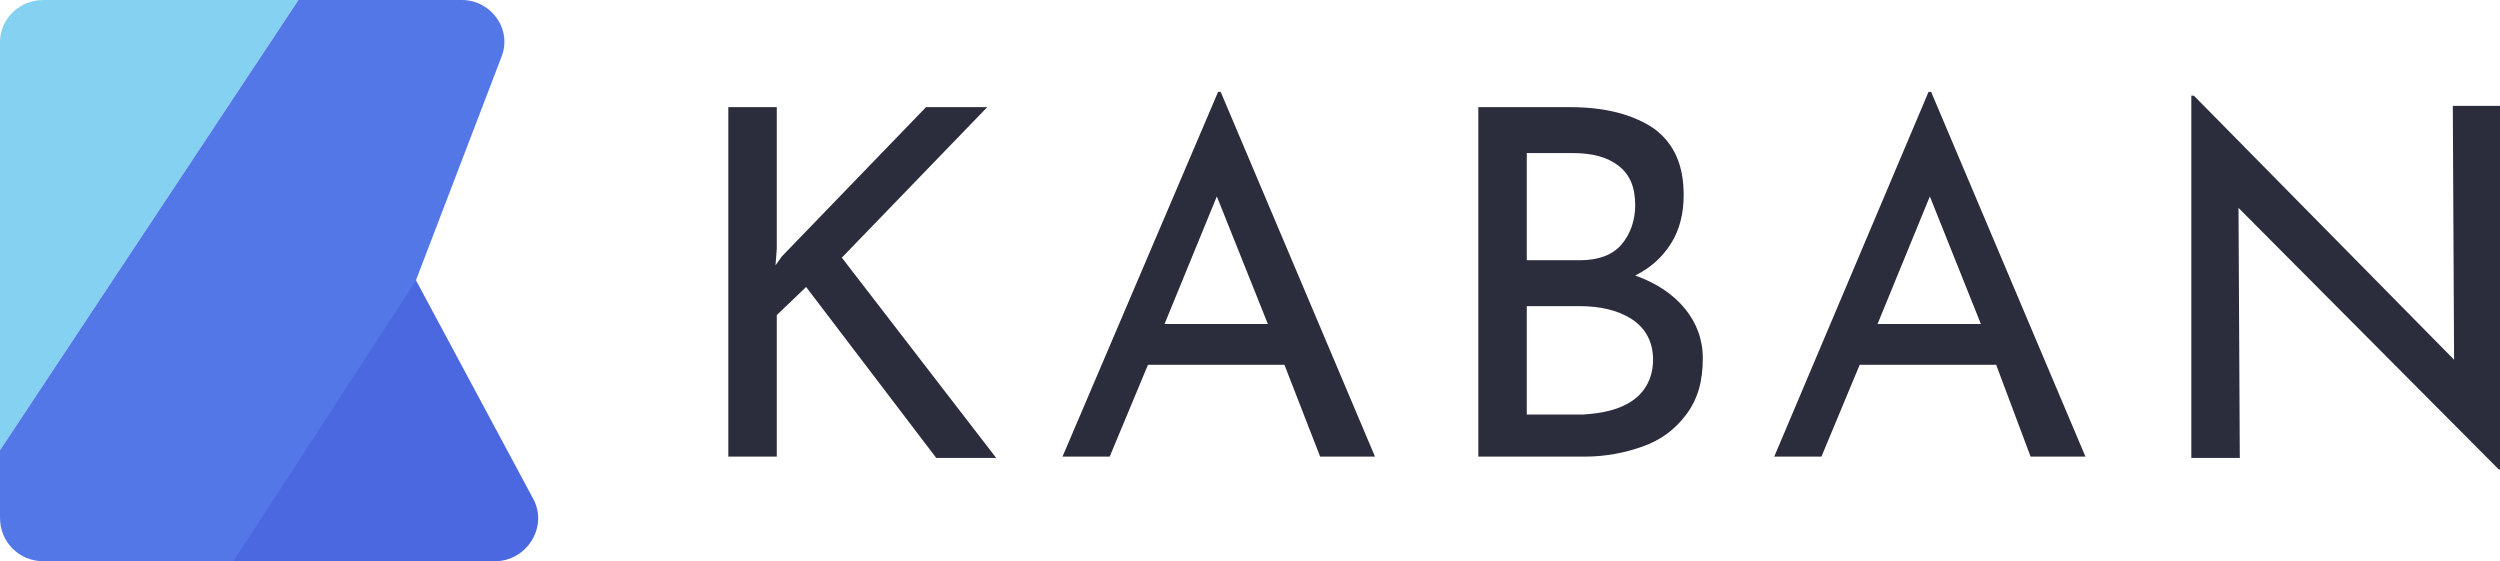 <?xml version="1.0" encoding="utf-8"?>
<!-- Generator: Adobe Illustrator 22.0.0, SVG Export Plug-In . SVG Version: 6.00 Build 0)  -->
<svg version="1.1" id="Layer_1" xmlns="http://www.w3.org/2000/svg" xmlns:xlink="http://www.w3.org/1999/xlink" x="0px" y="0px"
	 viewBox="0 0 196 44" style="enable-background:new 0 0 196 44;" xml:space="preserve">
<style type="text/css">
	.st0{fill:#4B68E0;}
	.st1{fill:#84D1F2;}
	.st2{fill:#5477E8;}
	.st3{fill:#2B2D3D;}
</style>
<g>
	<path class="st0" d="M31.5,19.9L14.9,44h23.9c2.5,0,4.2-2.7,3-4.9L31.5,19.9z"/>
	<path class="st1" d="M3.4,0C1.5,0,0,1.5,0,3.3v32L23.4,0H3.4z"/>
	<path class="st2" d="M32.6,22l6.7-17.5C40.2,2.3,38.5,0,36.2,0H23.4L0,35.3v5.3C0,42.5,1.5,44,3.4,44h14.9"/>
</g>
<g>
	<path class="st3" d="M60.8,20.8l0.5-0.7L72.6,8.4h4.8L66,20.2l12.1,15.7h-4.7L63.2,22.5l-2.3,2.2l0,11.1h-3.8V8.4h3.8v11.1
		L60.8,20.8z"/>
	<path class="st3" d="M100.7,28.6H90l-3,7.2h-3.7L95.5,7.2h0.2l12.1,28.6h-4.3L100.7,28.6z M99.4,25.4l-4-10l-4.1,10H99.4z"/>
	<path class="st3" d="M132.1,24.2c0.9,1.1,1.4,2.4,1.4,3.9c0,1.8-0.4,3.2-1.3,4.4c-0.9,1.2-2,2-3.4,2.5c-1.4,0.5-2.9,0.8-4.6,0.8
		h-8.3V8.4h7.2c2.8,0,5,0.6,6.6,1.7c1.6,1.2,2.3,2.9,2.3,5.2c0,1.4-0.3,2.7-1,3.8c-0.7,1.1-1.6,1.9-2.8,2.5
		C129.9,22.2,131.2,23.1,132.1,24.2z M119.7,20.4h4.2c1.4,0,2.5-0.4,3.2-1.2c0.7-0.8,1.1-1.9,1.1-3.1c0-1.4-0.4-2.4-1.3-3.1
		c-0.9-0.7-2.1-1-3.6-1h-3.6V20.4z M128,31.4c1-0.7,1.6-1.8,1.6-3.2c0-1.4-0.6-2.5-1.7-3.2c-1.1-0.7-2.5-1-4.1-1h-4.1v8.5h4.4
		C125.7,32.4,127,32.1,128,31.4z"/>
	<path class="st3" d="M156.5,28.6h-10.7l-3,7.2h-3.7l12.1-28.6h0.2l12.1,28.6h-4.3L156.5,28.6z M155.3,25.4l-4-10l-4.1,10H155.3z"/>
	<path class="st3" d="M196,8.4v28.4h-0.1l-20.4-20.5l0.1,19.6h-3.8V7.5h0.2l20.4,20.7l-0.1-19.9H196z"/>
</g>
</svg>

